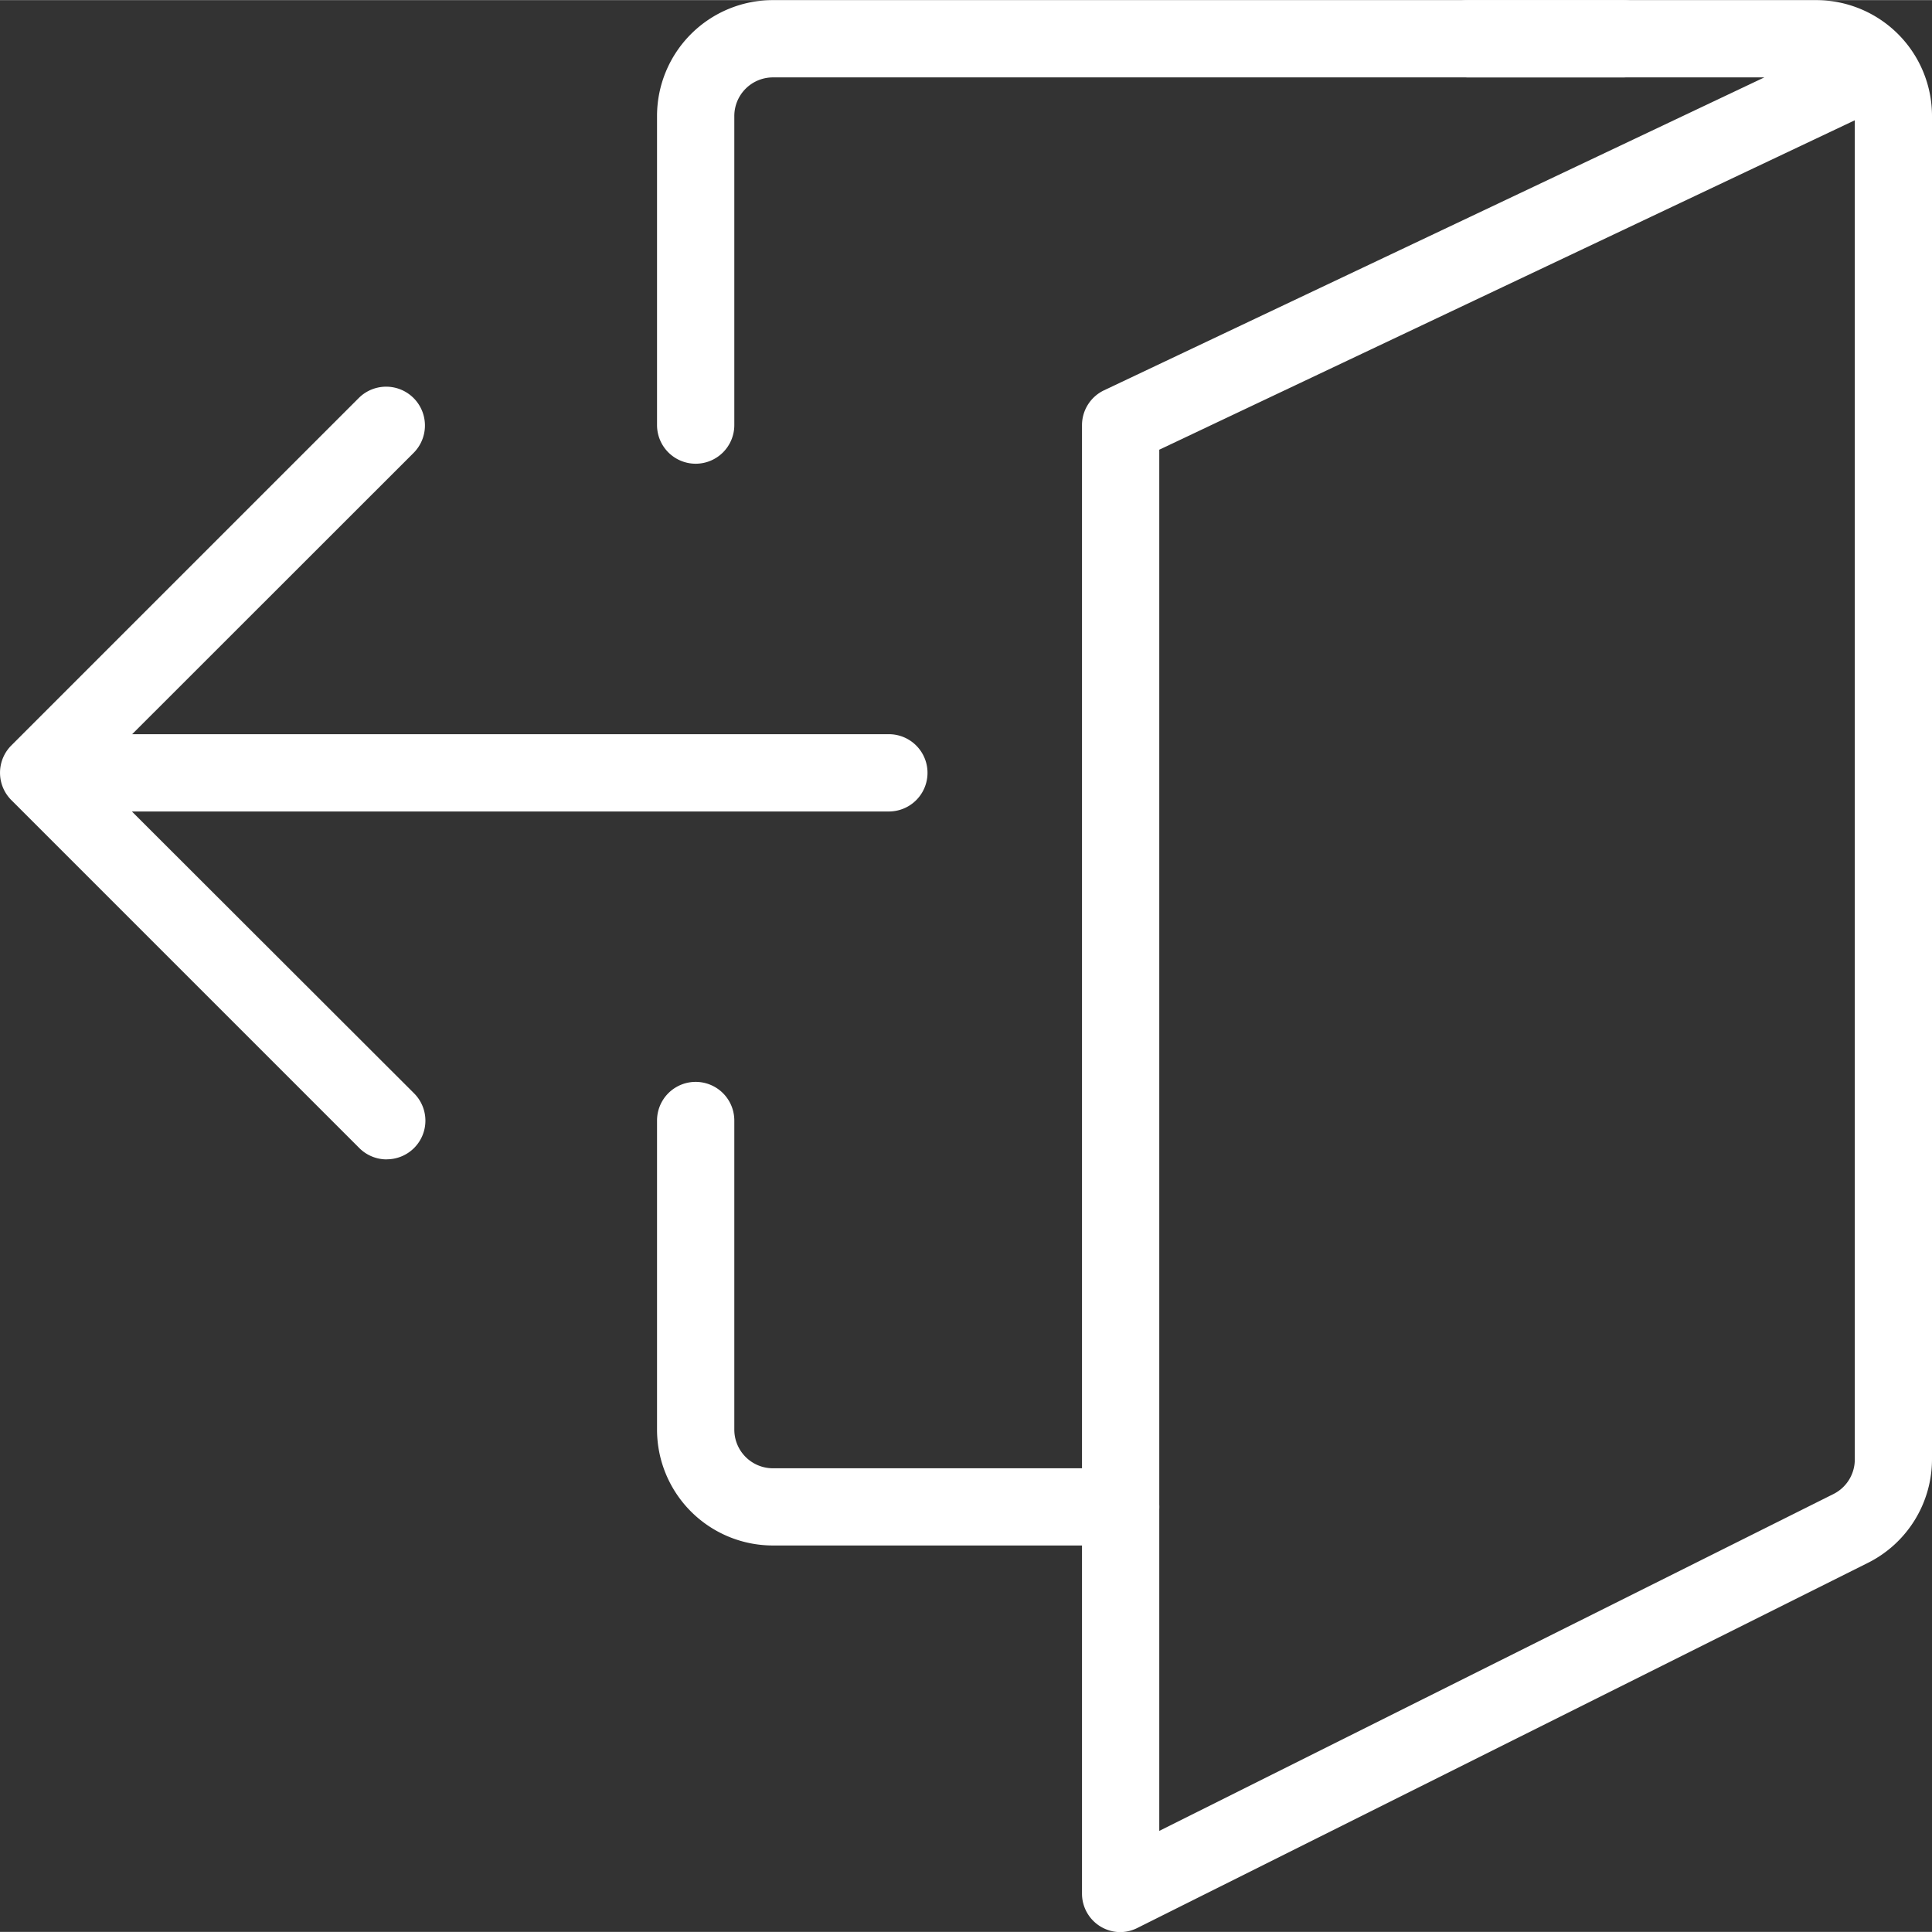 <svg xmlns="http://www.w3.org/2000/svg" width="25" stroke-width="0" height="25" viewBox="0 0 25.5 25.497" fill="#fff">
  <rect x="0" y="0" width="25.5" height="25.497" fill="#333333" stroke="none"/>
  <g id="iconfinder_Door_enter_entrance_exit_leave_logout_out__4831049" transform="translate(-6.994 -7)">
    <path id="Path_49" data-name="Path 49" d="M19.219,27.02H8.51a.51.51,0,1,1,0-1.02H19.219a.51.51,0,1,1,0,1.02Z" transform="translate(-0.493 -9.311)"/>
    <path id="Path_50" data-name="Path 50" d="M35.51,32.5a.508.508,0,0,1-.51-.51V12.609a.51.51,0,0,1,.291-.459L44.006,8.02H40.1A.51.51,0,1,1,40.1,7h4.589a1.53,1.53,0,0,1,1.53,1.53V26.255a1.53,1.53,0,0,1-.847,1.372l-9.633,4.814A.51.51,0,0,1,35.51,32.5Zm.51-19.566v18.23l8.9-4.447a.51.51,0,0,0,.28-.459V8.586Z" transform="translate(-13.725)"/>
    <path id="Path_51" data-name="Path 51" d="M12.1,27.2a.51.51,0,0,1-.362-.148L7.145,22.459a.51.51,0,0,1,0-.724l4.589-4.589a.512.512,0,0,1,.724.724L8.226,22.1l4.232,4.227a.51.51,0,0,1-.362.872Z" transform="translate(0 -4.899)"/>
    <path id="Path_52" data-name="Path 52" d="M30.119,41.119H25.53A1.53,1.53,0,0,1,24,39.589V35.51a.51.51,0,1,1,1.02,0v4.08a.51.51,0,0,0,.51.51h4.589a.51.51,0,0,1,0,1.02Z" transform="translate(-8.334 -13.722)"/>
    <path id="Path_53" data-name="Path 53" d="M24.51,13.119a.51.51,0,0,1-.51-.51V8.53A1.53,1.53,0,0,1,25.53,7H36.748a.51.51,0,0,1,0,1.02H25.53a.51.51,0,0,0-.51.51v4.08A.51.51,0,0,1,24.51,13.119Z" transform="translate(-8.334)"/>
  </g>
</svg>
